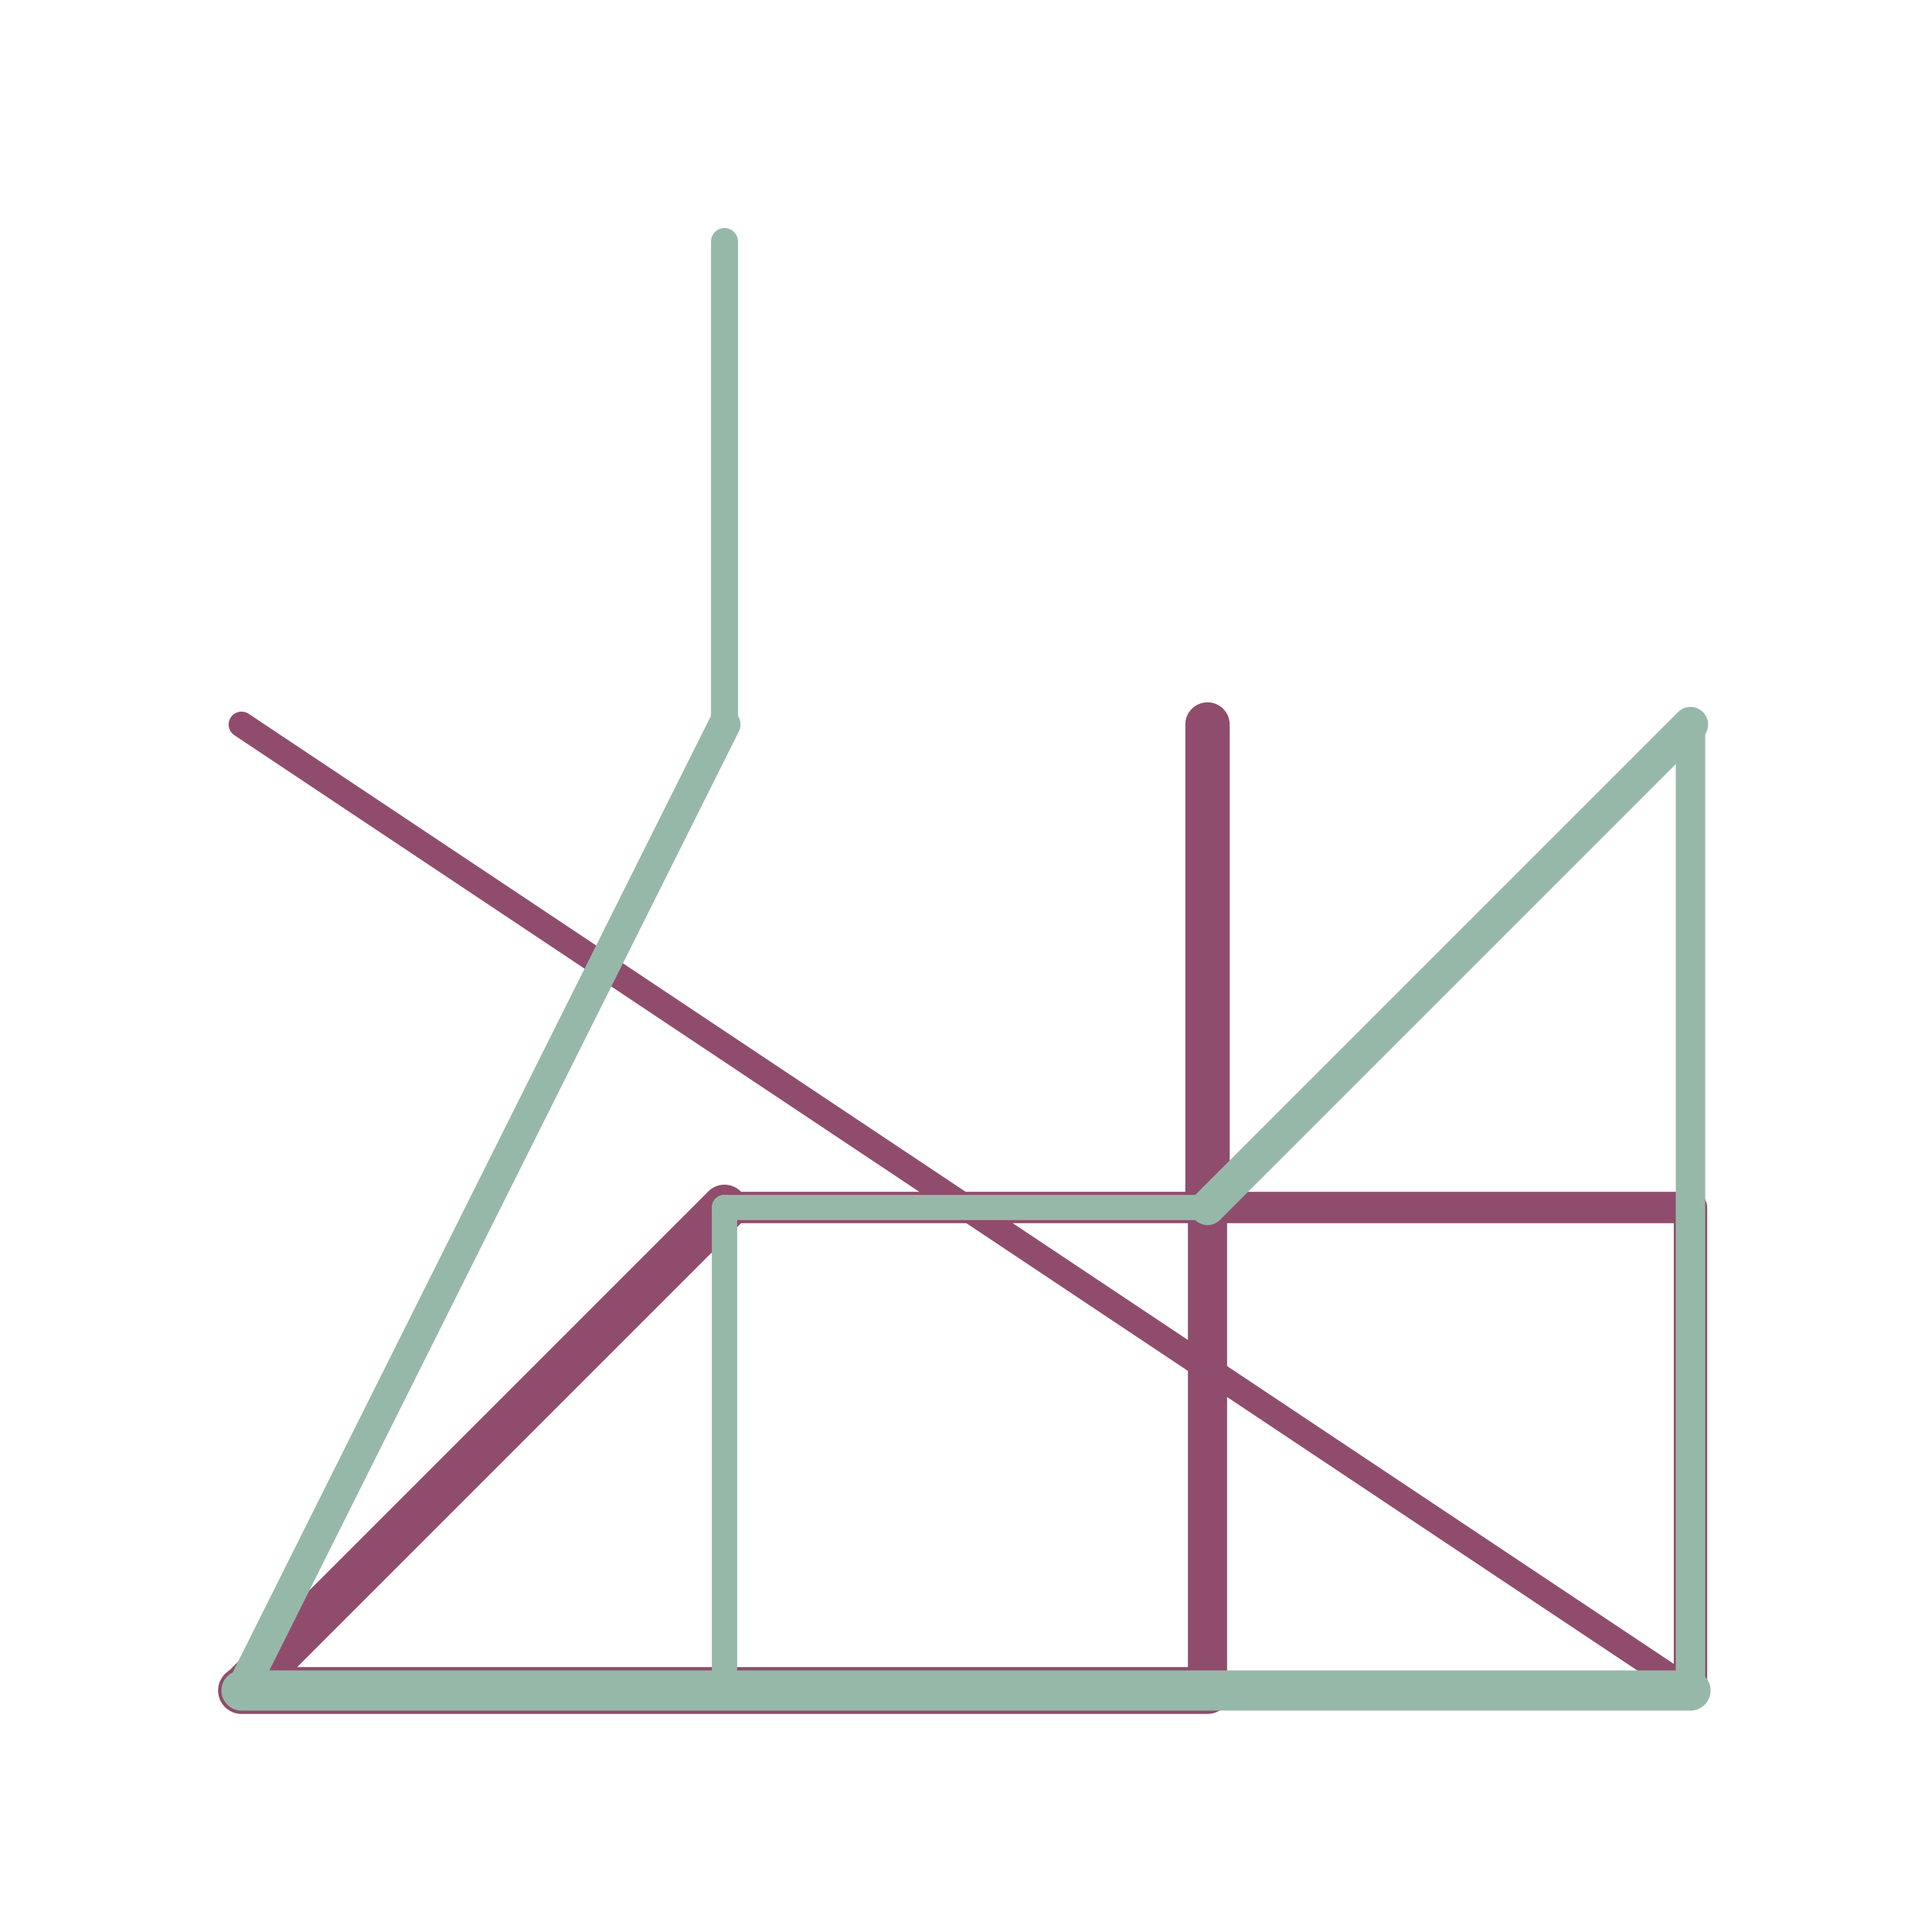 <svg xmlns="http://www.w3.org/2000/svg" width="400" height="400"><line x1="50" y1="150" x2="350" y2="350" stroke="#904c6c" stroke-width="5.33" stroke-linecap="round"/><line x1="350" y1="350" x2="350" y2="250" stroke="#904c6c" stroke-width="6.914" stroke-linecap="round"/><line x1="350" y1="250" x2="150" y2="250" stroke="#904c6c" stroke-width="6.486" stroke-linecap="round"/><line x1="150" y1="250" x2="50" y2="350" stroke="#904c6c" stroke-width="9.452" stroke-linecap="round"/><line x1="50" y1="350" x2="250" y2="350" stroke="#904c6c" stroke-width="9.698" stroke-linecap="round"/><line x1="250" y1="350" x2="250" y2="150" stroke="#904c6c" stroke-width="8.113" stroke-linecap="round"/><line x1="250" y1="150" x2="250" y2="250" stroke="#904c6c" stroke-width="9.188" stroke-linecap="round"/><line x1="150" y1="350" x2="150" y2="250" stroke="#96b8a9" stroke-width="5.246" stroke-linecap="round"/><line x1="150" y1="250" x2="250" y2="250" stroke="#96b8a9" stroke-width="5.224" stroke-linecap="round"/><line x1="250" y1="250" x2="350" y2="150" stroke="#96b8a9" stroke-width="7.284" stroke-linecap="round"/><line x1="350" y1="150" x2="350" y2="350" stroke="#96b8a9" stroke-width="6.095" stroke-linecap="round"/><line x1="350" y1="350" x2="50" y2="350" stroke="#96b8a9" stroke-width="8.318" stroke-linecap="round"/><line x1="50" y1="350" x2="150" y2="150" stroke="#96b8a9" stroke-width="6.612" stroke-linecap="round"/><line x1="150" y1="150" x2="150" y2="50" stroke="#96b8a9" stroke-width="5.586" stroke-linecap="round"/></svg>